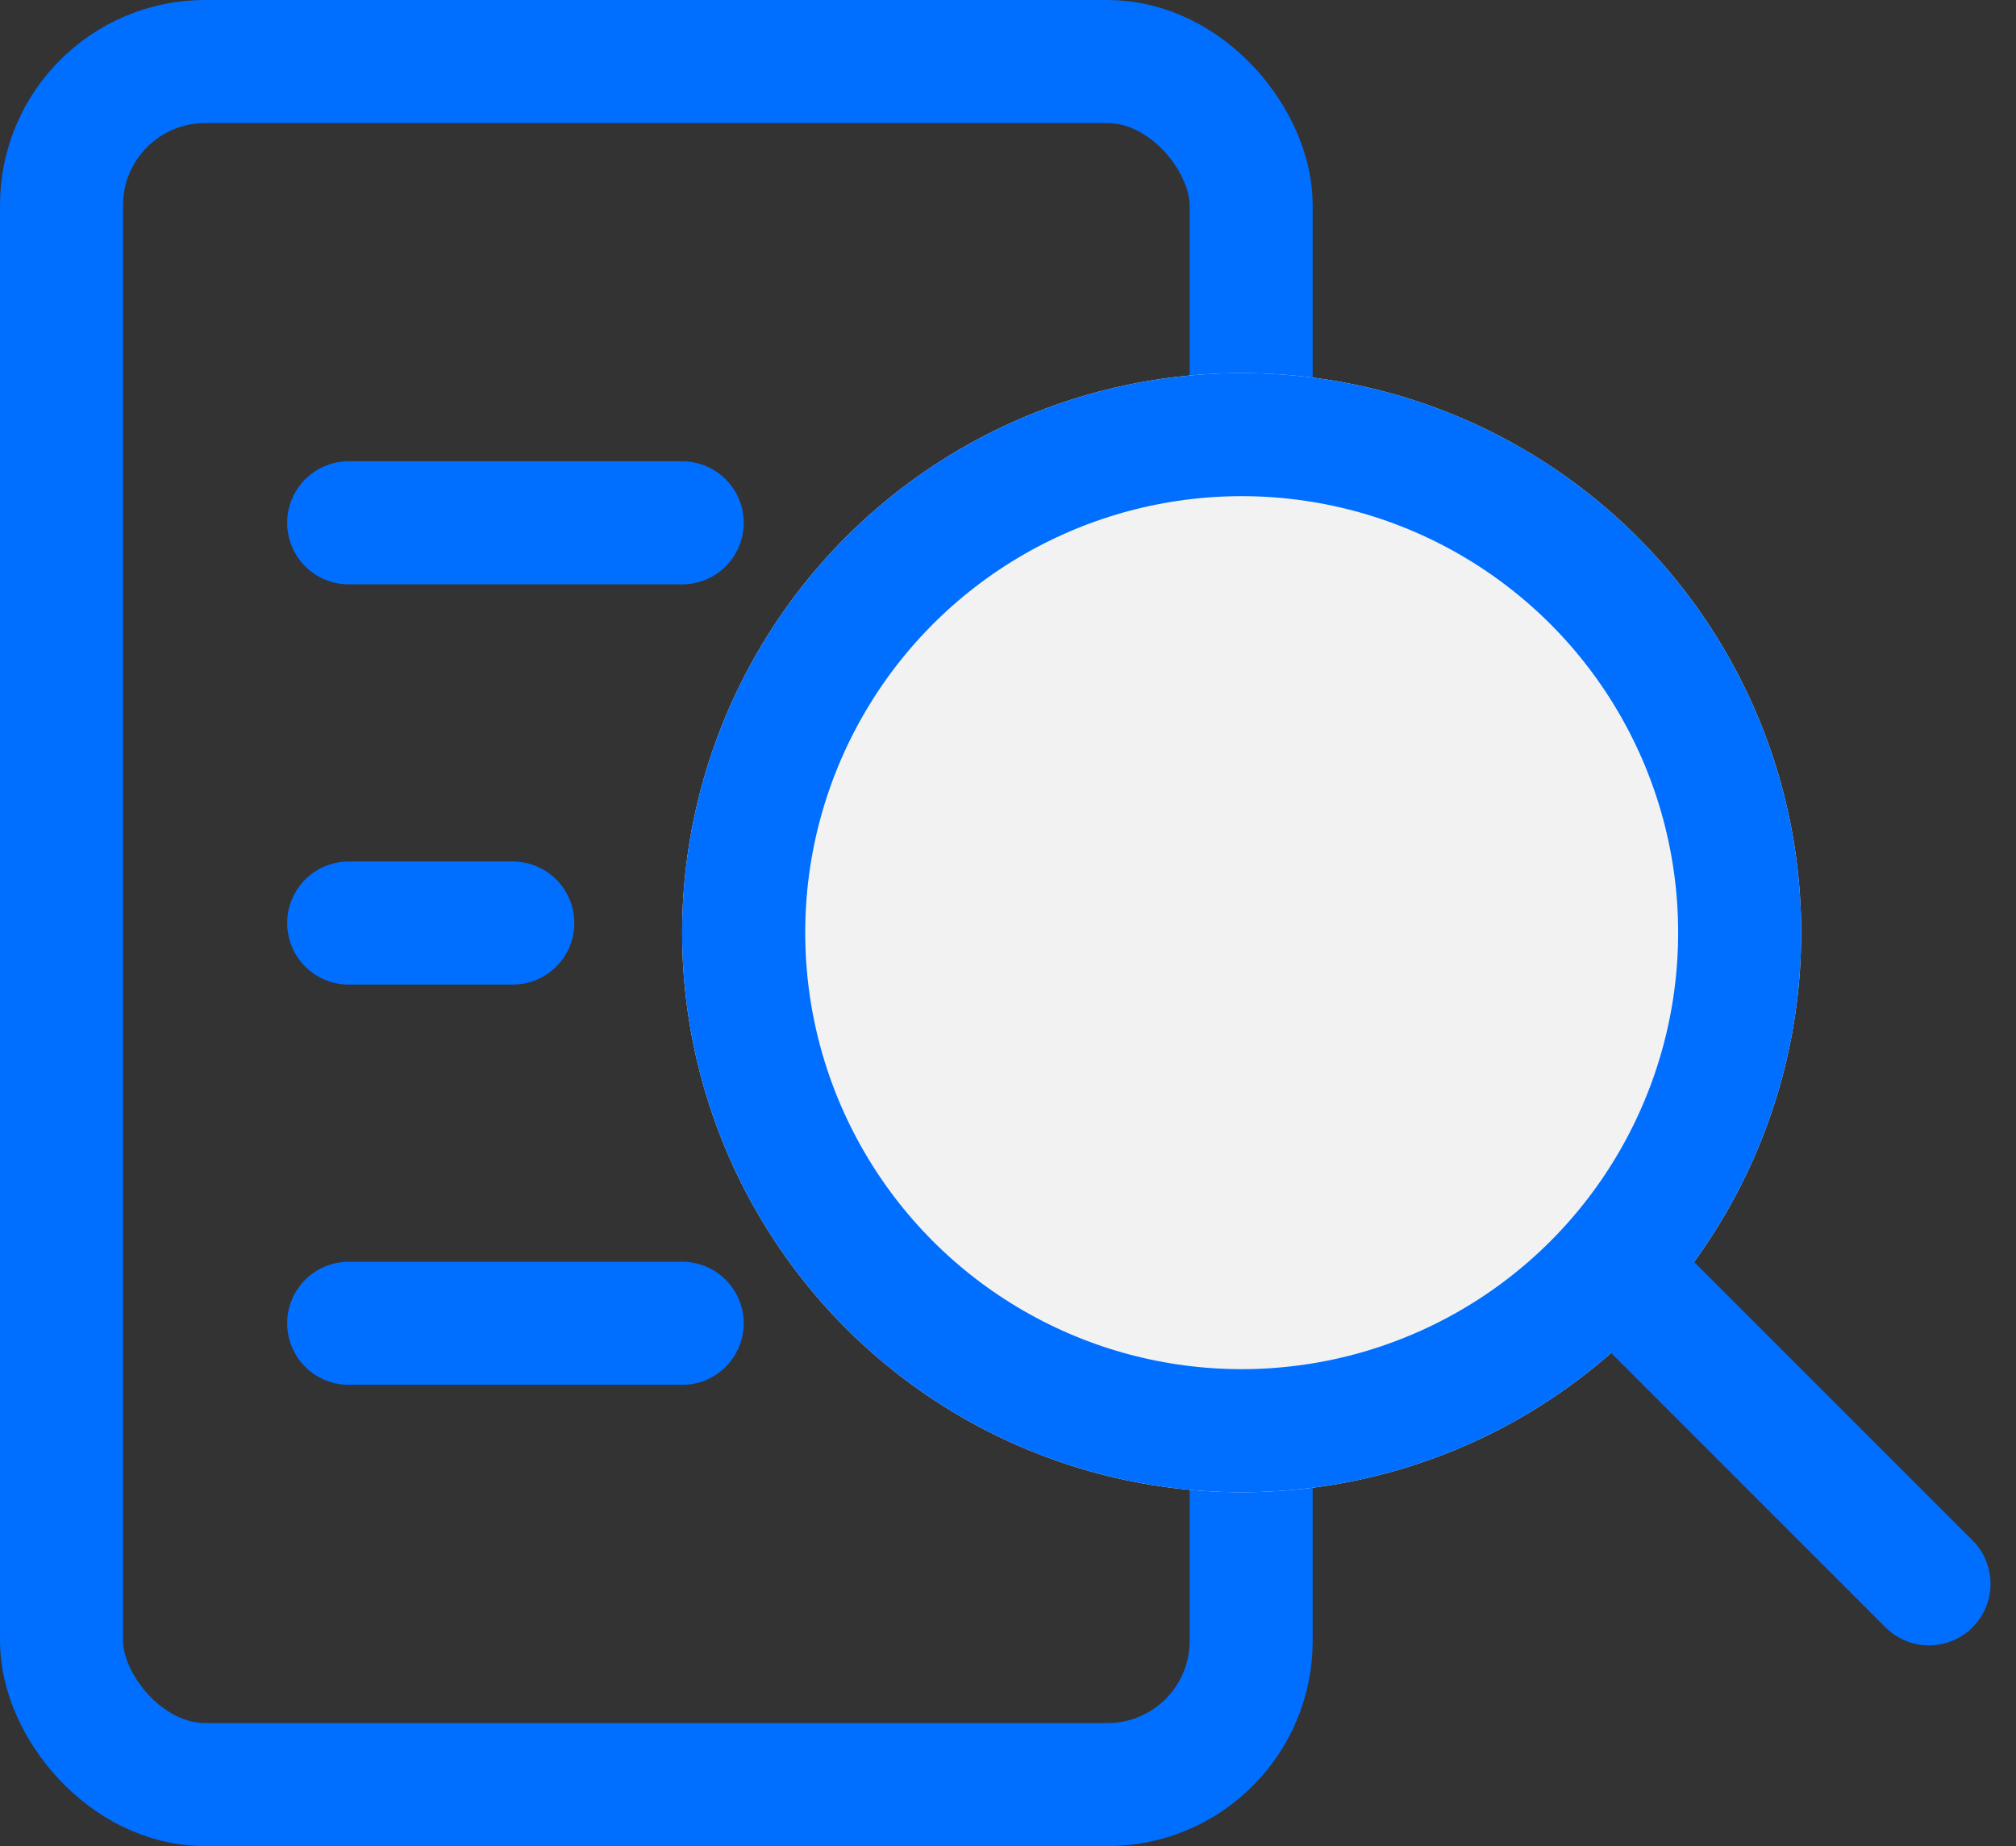 <svg xmlns="http://www.w3.org/2000/svg" width="49.145" height="45" viewBox="0 0 49.145 45">
  <rect x="0" y="0" width="49.145" height="45" fill="#333333" stroke="none"/>
  <g id="그룹_19055" data-name="그룹 19055" transform="translate(-998 -1844)">
    <g id="사각형_125" data-name="사각형 125" transform="translate(998 1844)" fill="none" stroke="#006eff" stroke-width="3">
      <rect width="32" height="45" rx="5" stroke="none"/>
      <rect x="1.5" y="1.5" width="29" height="42" rx="3.5" fill="none"/>
    </g>
    <g id="그룹_304" data-name="그룹 304" transform="translate(1014.629 1853.094)">
      <g id="타원_18" data-name="타원 18" transform="translate(0)" fill="#f2f2f2" stroke="#006eff" stroke-linecap="round" stroke-width="3">
        <circle cx="13.64" cy="13.64" r="13.64" stroke="none"/>
        <circle cx="13.64" cy="13.64" r="12.14" fill="none"/>
      </g>
      <line id="선_30" data-name="선 30" x2="7.048" y2="7.048" transform="translate(23.347 22.465)" fill="none" stroke="#006eff" stroke-linecap="round" stroke-width="3"/>
    </g>
    <line id="선_31" data-name="선 31" x2="8.13" transform="translate(1006.5 1856.744)" fill="none" stroke="#006eff" stroke-linecap="round" stroke-width="3"/>
    <line id="선_32" data-name="선 32" x2="4" transform="translate(1006.5 1866.5)" fill="none" stroke="#006eff" stroke-linecap="round" stroke-width="3"/>
    <line id="선_33" data-name="선 33" x2="8.13" transform="translate(1006.5 1876.256)" fill="none" stroke="#006eff" stroke-linecap="round" stroke-width="3"/>
  </g>
</svg>
